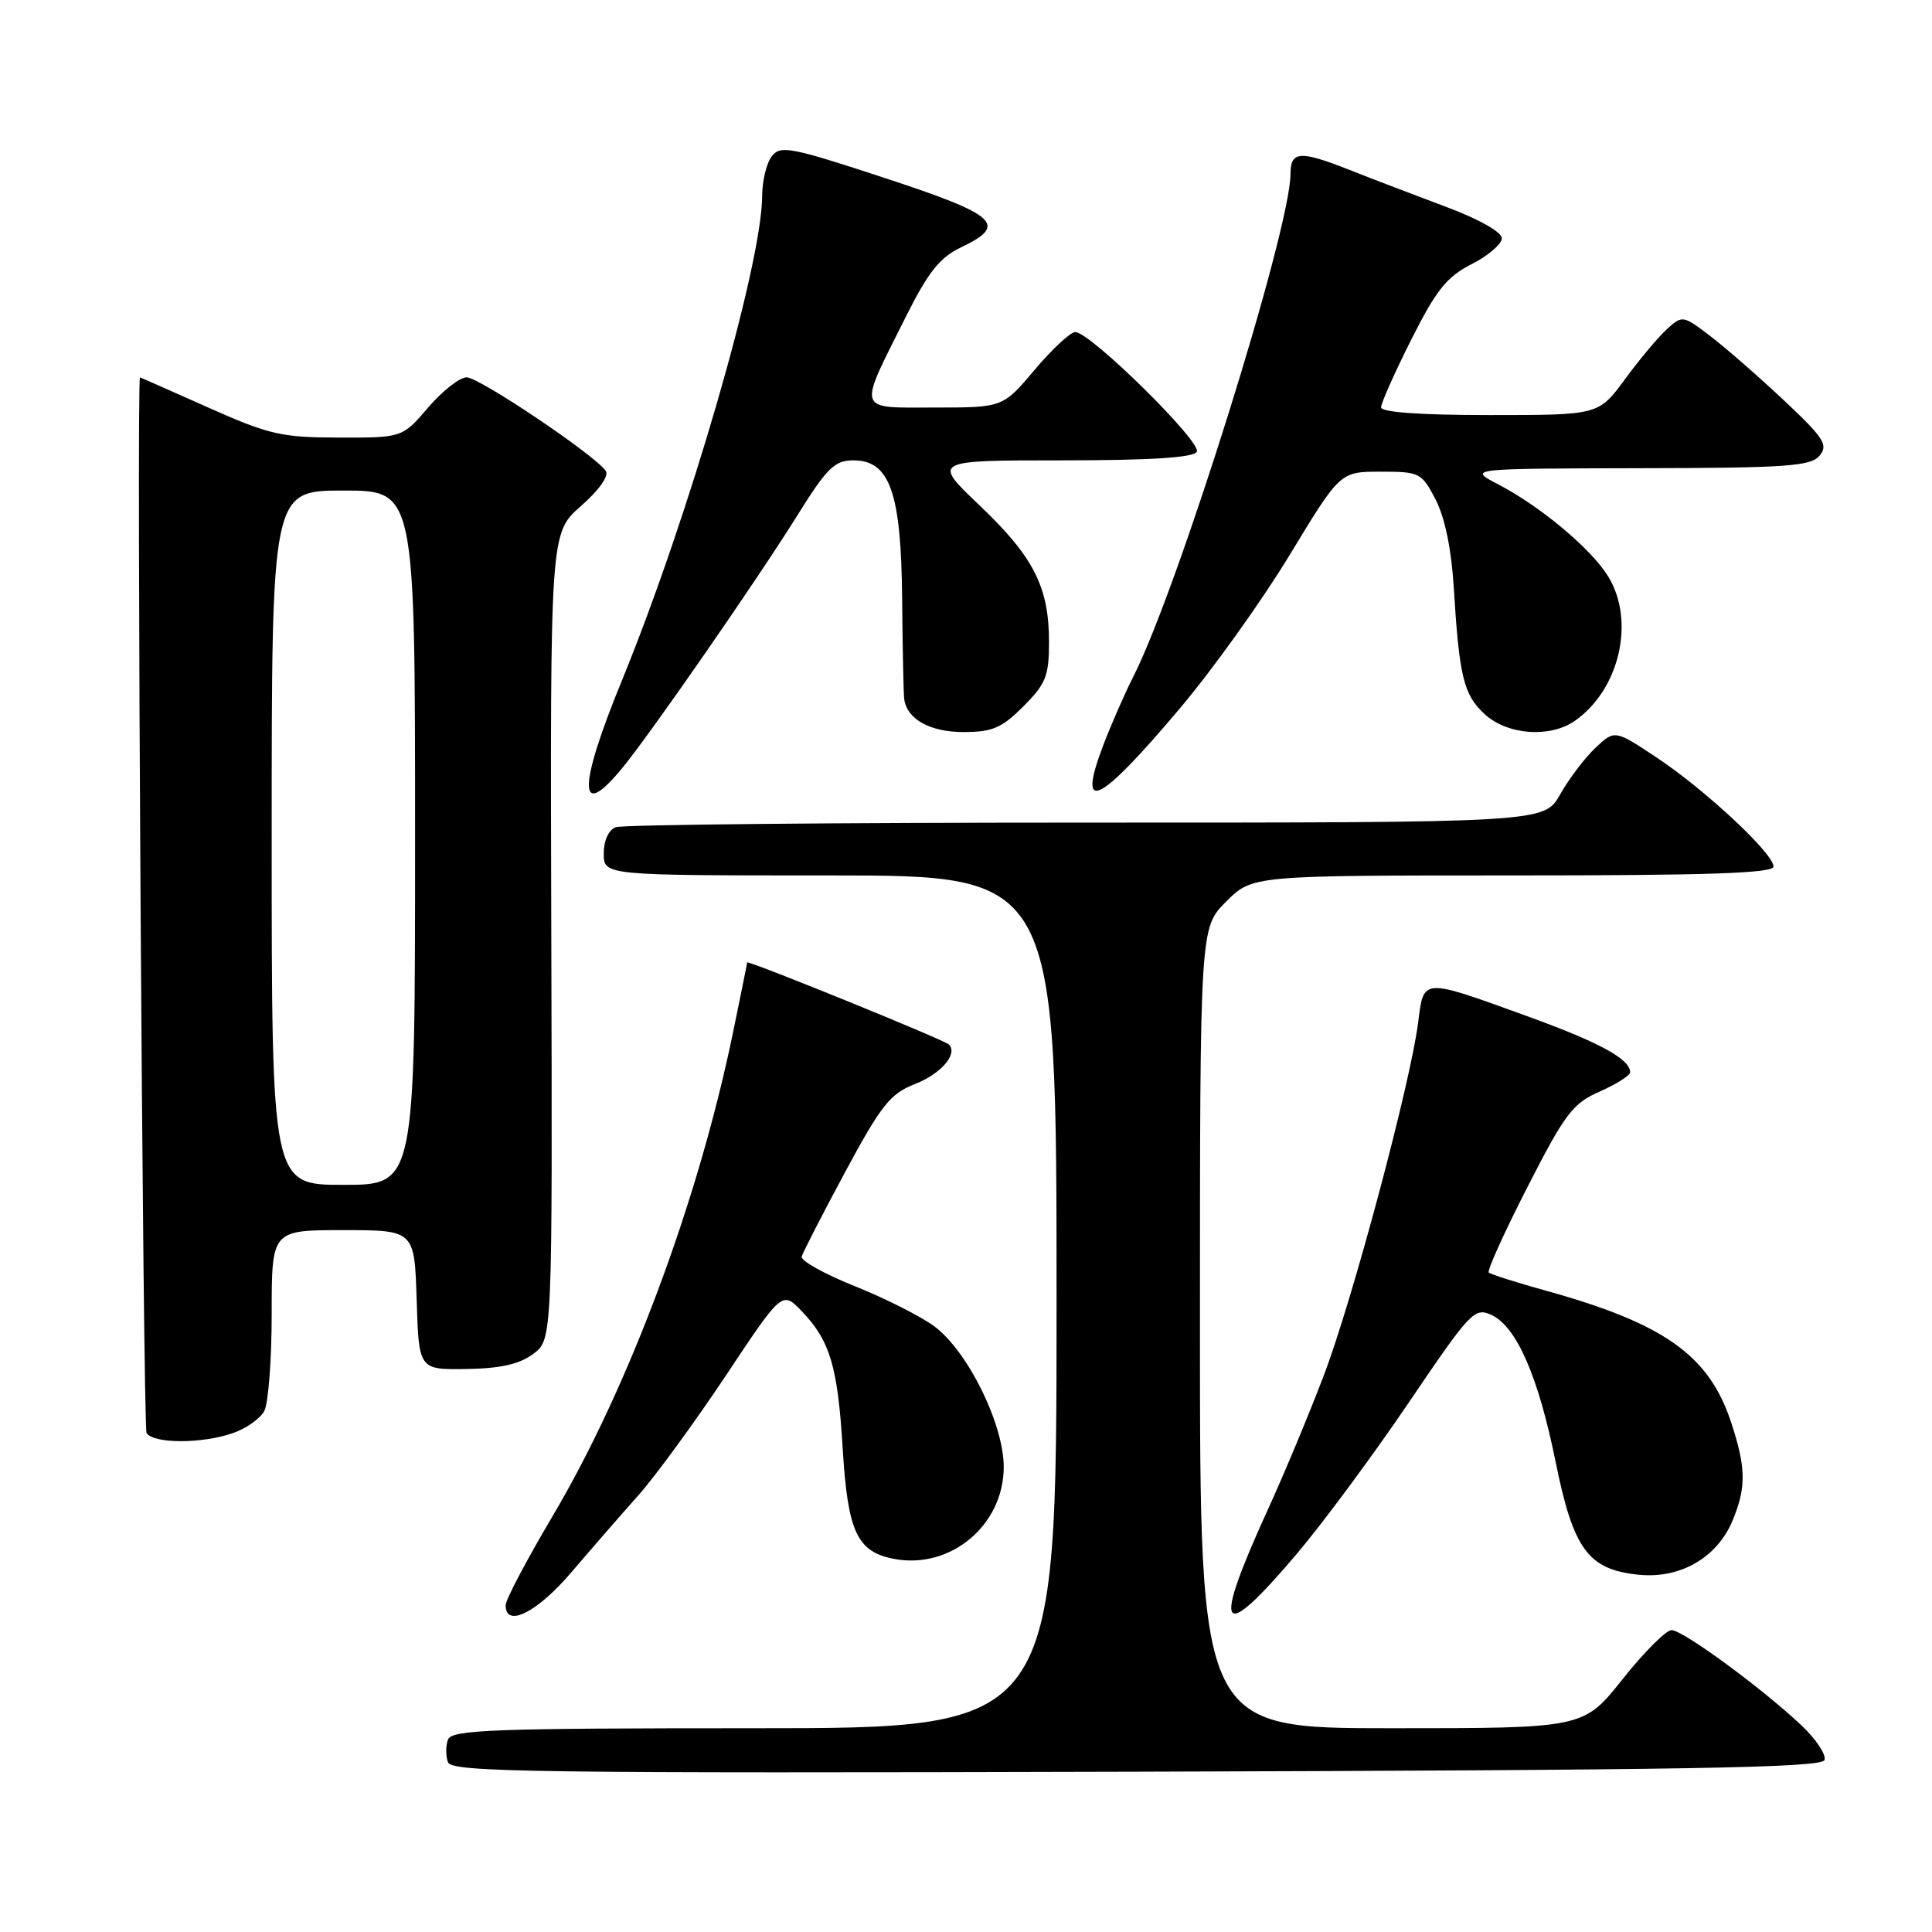 <?xml version="1.0" encoding="UTF-8" standalone="no"?>
<!DOCTYPE svg PUBLIC "-//W3C//DTD SVG 1.1//EN" "http://www.w3.org/Graphics/SVG/1.1/DTD/svg11.dtd" >
<svg xmlns="http://www.w3.org/2000/svg" xmlns:xlink="http://www.w3.org/1999/xlink" version="1.1" viewBox="0 0 256 256">
 <g >
 <path fill="currentColor"
d=" M 241.76 233.21 C 242.00 232.50 240.62 230.43 238.69 228.61 C 233.45 223.67 222.99 216.00 221.49 216.00 C 220.76 216.00 217.84 218.93 215.00 222.50 C 209.83 229.00 209.83 229.00 184.41 229.00 C 159.00 229.00 159.00 229.00 159.00 175.97 C 159.00 122.93 159.00 122.93 162.47 119.47 C 165.93 116.00 165.93 116.00 200.47 116.00 C 226.40 116.00 235.00 115.71 235.00 114.82 C 235.00 113.09 225.96 104.66 219.52 100.38 C 213.96 96.69 213.96 96.69 211.41 99.09 C 210.00 100.41 207.91 103.18 206.74 105.24 C 204.63 109.00 204.63 109.00 143.90 109.00 C 110.49 109.00 82.45 109.27 81.58 109.61 C 80.64 109.97 80.00 111.39 80.00 113.11 C 80.00 116.00 80.00 116.00 110.00 116.00 C 140.00 116.00 140.00 116.00 140.00 172.50 C 140.00 229.00 140.00 229.00 99.97 229.00 C 65.31 229.00 59.86 229.20 59.36 230.50 C 59.05 231.32 59.05 232.68 59.36 233.51 C 59.87 234.83 70.64 234.98 150.64 234.76 C 223.65 234.55 241.42 234.25 241.76 233.21 Z  M 75.69 208.36 C 78.33 205.26 82.35 200.65 84.61 198.11 C 86.86 195.57 92.07 188.44 96.18 182.27 C 103.65 171.03 103.65 171.03 106.26 173.77 C 109.99 177.67 111.00 181.06 111.66 191.91 C 112.33 203.01 113.56 205.64 118.51 206.57 C 125.98 207.97 133.00 202.07 133.00 194.39 C 133.00 188.68 128.21 178.99 123.77 175.72 C 121.97 174.40 117.23 172.01 113.23 170.41 C 109.23 168.81 106.08 167.05 106.23 166.50 C 106.38 165.95 108.97 160.91 111.98 155.31 C 116.77 146.42 117.95 144.93 121.23 143.64 C 124.71 142.28 126.97 139.64 125.73 138.40 C 125.12 137.78 99.00 127.17 99.00 127.53 C 99.00 127.67 98.12 131.99 97.06 137.14 C 92.42 159.44 83.24 184.00 73.19 200.95 C 69.79 206.69 67.00 211.98 67.00 212.70 C 67.00 215.75 71.16 213.67 75.69 208.36 Z  M 171.80 205.93 C 175.27 201.84 181.96 192.80 186.68 185.83 C 194.82 173.81 195.38 173.21 197.61 174.23 C 200.94 175.75 203.83 182.35 206.13 193.72 C 208.48 205.31 210.44 207.98 217.13 208.66 C 222.63 209.22 227.51 206.41 229.56 201.51 C 231.41 197.08 231.37 194.49 229.37 188.43 C 226.43 179.56 220.51 175.37 204.80 171.01 C 200.90 169.93 197.52 168.85 197.27 168.61 C 197.03 168.36 199.34 163.27 202.40 157.28 C 207.38 147.54 208.39 146.21 211.98 144.63 C 214.19 143.65 216.00 142.51 216.00 142.08 C 216.00 140.34 211.96 138.13 202.50 134.70 C 188.29 129.55 188.67 129.53 187.91 135.50 C 186.87 143.61 179.22 172.26 175.41 182.25 C 173.48 187.34 170.15 195.32 168.01 200.00 C 160.54 216.35 161.58 217.98 171.80 205.93 Z  M 30.87 189.89 C 32.62 189.29 34.48 187.97 35.02 186.96 C 35.56 185.95 36.00 180.15 36.00 174.07 C 36.00 163.00 36.00 163.00 45.46 163.00 C 54.92 163.00 54.92 163.00 55.21 172.25 C 55.50 181.50 55.50 181.50 61.81 181.40 C 66.33 181.33 68.84 180.76 70.66 179.40 C 73.20 177.50 73.20 177.50 73.05 124.07 C 72.90 70.64 72.90 70.64 76.96 67.07 C 79.39 64.94 80.72 63.05 80.26 62.39 C 78.82 60.29 63.51 50.00 61.83 50.00 C 60.91 50.00 58.62 51.80 56.73 54.00 C 53.31 58.00 53.31 58.00 44.90 57.98 C 37.29 57.97 35.66 57.60 27.55 53.98 C 22.63 51.79 18.58 50.00 18.55 50.00 C 18.07 50.00 18.94 189.09 19.42 189.88 C 20.31 191.31 26.77 191.33 30.87 189.89 Z  M 82.47 101.75 C 86.26 97.13 100.33 76.83 105.68 68.25 C 109.59 61.98 110.60 61.00 113.08 61.00 C 117.93 61.00 119.42 65.29 119.54 79.50 C 119.60 86.10 119.72 92.03 119.82 92.68 C 120.22 95.33 123.26 97.00 127.67 97.00 C 131.49 97.00 132.73 96.47 135.60 93.60 C 138.58 90.62 139.00 89.57 139.00 85.07 C 139.00 77.79 136.97 73.79 129.80 66.97 C 123.53 61.00 123.53 61.00 140.71 61.00 C 152.39 61.00 158.11 60.64 158.58 59.87 C 159.33 58.65 144.47 44.00 142.48 44.00 C 141.84 44.00 139.42 46.25 137.10 49.00 C 132.88 54.00 132.88 54.00 123.87 54.00 C 113.38 54.00 113.62 54.77 120.02 41.99 C 123.02 36.00 124.52 34.12 127.39 32.75 C 133.60 29.79 132.16 28.49 117.25 23.59 C 104.69 19.46 103.39 19.22 102.25 20.73 C 101.56 21.64 101.00 23.98 100.99 25.94 C 100.97 35.03 91.27 68.53 82.39 90.21 C 76.54 104.47 76.58 108.93 82.47 101.75 Z  M 156.37 93.83 C 160.70 88.70 167.25 79.55 170.91 73.50 C 177.58 62.50 177.58 62.50 182.94 62.50 C 188.11 62.50 188.37 62.63 190.23 66.20 C 191.44 68.54 192.32 72.77 192.62 77.70 C 193.36 89.68 193.92 92.03 196.71 94.61 C 199.72 97.40 205.38 97.82 208.70 95.50 C 214.60 91.36 216.70 82.30 213.11 76.41 C 210.88 72.75 204.11 67.08 198.50 64.17 C 194.50 62.09 194.50 62.09 217.13 62.04 C 236.75 62.01 239.93 61.78 241.10 60.38 C 242.28 58.95 241.69 58.04 236.37 53.04 C 233.03 49.90 228.64 46.07 226.62 44.53 C 223.02 41.78 222.92 41.76 220.89 43.60 C 219.76 44.62 217.25 47.61 215.33 50.23 C 211.83 55.00 211.83 55.00 197.41 55.00 C 188.26 55.00 183.00 54.63 183.00 53.98 C 183.00 53.42 184.80 49.37 187.00 45.00 C 190.31 38.42 191.70 36.68 195.00 35.00 C 197.20 33.88 199.00 32.33 199.00 31.57 C 199.00 30.75 195.98 29.05 191.75 27.46 C 187.76 25.97 181.84 23.71 178.58 22.42 C 172.24 19.93 171.00 20.03 171.00 23.03 C 171.00 30.38 156.08 78.07 150.14 89.72 C 149.01 91.94 147.22 96.03 146.16 98.82 C 142.65 108.07 145.56 106.64 156.37 93.83 Z  M 36.00 111.00 C 36.00 65.00 36.00 65.00 45.50 65.00 C 55.00 65.00 55.00 65.00 55.00 111.00 C 55.00 157.00 55.00 157.00 45.50 157.00 C 36.00 157.00 36.00 157.00 36.00 111.00 Z "/>
</g>
</svg>